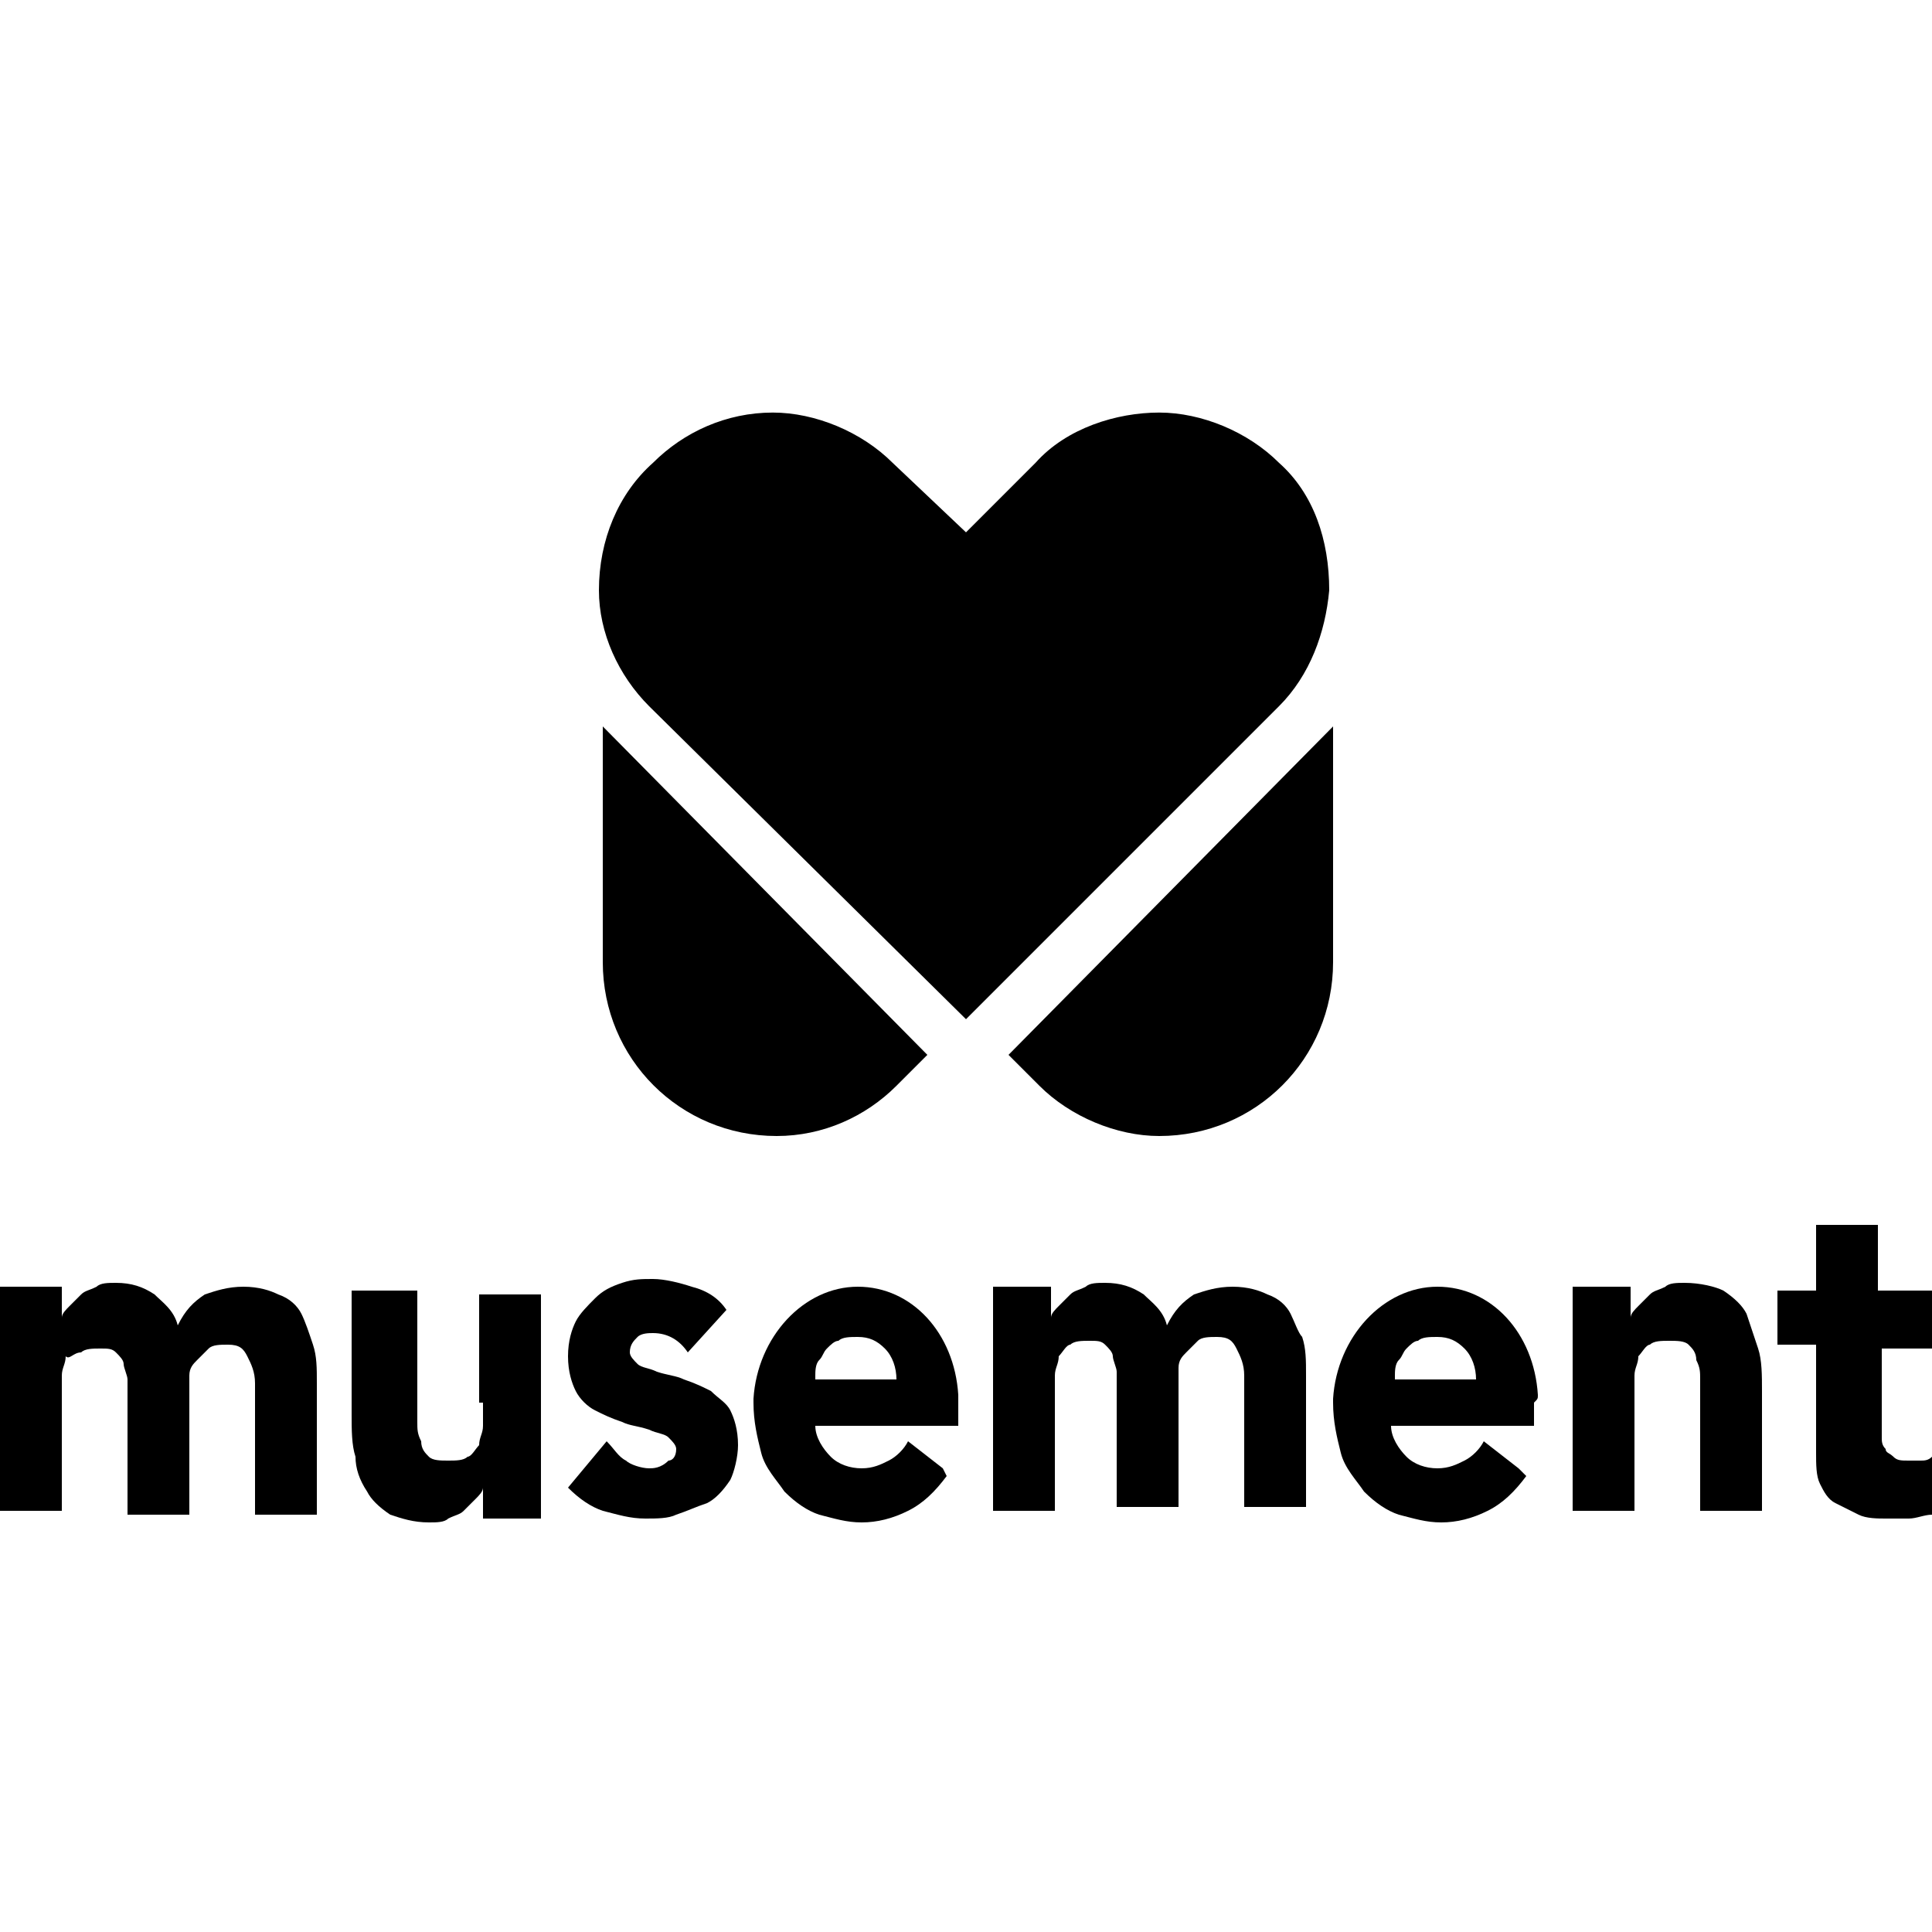 <svg id="Livello_1" version="1.1" xmlns="http://www.w3.org/2000/svg" xmlns:xlink="http://www.w3.org/1999/xlink" x="0px" y="0px" viewBox="0 0 50 50" xml:space="preserve" style="enable-background:new 0 0 50 50;"><g><g><g id="_x5B_mob_x5D_-Company--Articles" transform="translate(-148, -7)"><g id="Header" transform="translate(7, 6)"><g id="Logo" transform="translate(141, 0)"><g id="Group-3" transform="translate(24, 0.977)"><g id="Clip-2"/><defs><filter id="Adobe_OpacityMaskFilter" filterUnits="userSpaceOnUse" x="-8.5" y="10.7" width="18.8" height="15.7"><feColorMatrix type="matrix" values="1 0 0 0 0  0 1 0 0 0  0 0 1 0 0  0 0 0 1 0"/></filter></defs><mask id="mask-2" maskUnits="userSpaceOnUse" x="-8.5" y="10.7" width="18.8" height="15.7"><g><polygon id="path-1" points="-8.5,10.7 10.4,10.7 10.4,26.4 -8.5,26.4" class="st1"/></g></mask><path id="Fill-1" d="M10.4,15.3C10.4,14,10,12.8,9.1,12c-0.8-0.8-2-1.3-3.1-1.3S3.6,11.1,2.8,12L1,13.8L-0.9,12c-0.8-0.8-2-1.3-3.1-1.3c-1.2,0-2.3,0.5-3.1,1.3C-8,12.8-8.5,14-8.5,15.3c0,1.1,0.5,2.2,1.3,3L1,26.4l8.1-8.1C9.9,17.5,10.3,16.4,10.4,15.3" class="st2"/></g><path id="Fill-4" d="M26.1,28.3l0.8,0.8c0.8,0.8,2,1.3,3.1,1.3c2.5,0,4.5-2,4.5-4.5v-6.1L26.1,28.3z" class="st3"/><path id="Fill-6" d="M15.6,19.8v6.1c0,2.5,2,4.5,4.5,4.5c1.2,0,2.3-0.5,3.1-1.3l0.8-0.8L15.6,19.8z" class="st3"/><path id="Fill-8" d="M7.8,35c-0.1-0.2-0.3-0.4-0.6-0.5c-0.2-0.1-0.5-0.2-0.9-0.2c-0.4,0-0.7,0.1-1,0.2c-0.3,0.2-0.5,0.4-0.7,0.8c-0.1-0.4-0.4-0.6-0.6-0.8c-0.3-0.2-0.6-0.3-1-0.3c-0.2,0-0.4,0-0.5,0.1c-0.2,0.1-0.3,0.1-0.4,0.2c-0.1,0.1-0.2,0.2-0.3,0.3c-0.1,0.1-0.2,0.2-0.2,0.3h0v-0.8H0v5.8h1.6v-2.9c0-0.2,0-0.4,0-0.6c0-0.2,0.1-0.3,0.1-0.5C1.8,36.2,1.9,36,2.1,36c0.1-0.1,0.3-0.1,0.5-0.1c0.2,0,0.3,0,0.4,0.1c0.1,0.1,0.2,0.2,0.2,0.3c0,0.1,0.1,0.3,0.1,0.4c0,0.2,0,0.3,0,0.4v3.1h1.6v-3.1c0-0.2,0-0.3,0-0.5c0-0.2,0.1-0.3,0.2-0.4c0.1-0.1,0.2-0.2,0.3-0.3c0.1-0.1,0.3-0.1,0.5-0.1c0.3,0,0.4,0.1,0.5,0.3c0.1,0.2,0.2,0.4,0.2,0.7v3.4h1.6v-3.4c0-0.4,0-0.7-0.1-1C8,35.5,7.9,35.2,7.8,35" class="st3"/><path id="Fill-10" d="M12.5,37.3c0,0.2,0,0.4,0,0.6c0,0.2-0.1,0.3-0.1,0.5c-0.1,0.1-0.2,0.3-0.3,0.3c-0.1,0.1-0.3,0.1-0.5,0.1c-0.2,0-0.4,0-0.5-0.1c-0.1-0.1-0.2-0.2-0.2-0.4c-0.1-0.2-0.1-0.3-0.1-0.5c0-0.2,0-0.4,0-0.5v-2.9H9.1v3.2c0,0.4,0,0.8,0.1,1.1c0,0.3,0.1,0.6,0.3,0.9c0.1,0.2,0.3,0.4,0.6,0.6c0.3,0.1,0.6,0.2,1,0.2c0.2,0,0.4,0,0.5-0.1c0.2-0.1,0.3-0.1,0.4-0.2c0.1-0.1,0.2-0.2,0.3-0.3c0.1-0.1,0.2-0.2,0.2-0.3h0v0.8h1.5v-5.8h-1.6V37.3z" class="st3"/><path id="Fill-12" d="M18.4,37c-0.2-0.1-0.4-0.2-0.7-0.3c-0.2-0.1-0.4-0.1-0.7-0.2c-0.2-0.1-0.4-0.1-0.5-0.2c-0.1-0.1-0.2-0.2-0.2-0.3c0-0.2,0.1-0.3,0.2-0.4c0.1-0.1,0.3-0.1,0.4-0.1c0.4,0,0.7,0.2,0.9,0.5l1-1.1c-0.2-0.3-0.5-0.5-0.9-0.6c-0.3-0.1-0.7-0.2-1-0.2c-0.3,0-0.5,0-0.8,0.1c-0.3,0.1-0.5,0.2-0.7,0.4c-0.2,0.2-0.4,0.4-0.5,0.6c-0.1,0.2-0.2,0.5-0.2,0.9c0,0.4,0.1,0.7,0.2,0.9c0.1,0.2,0.3,0.4,0.5,0.5c0.2,0.1,0.4,0.2,0.7,0.3c0.2,0.1,0.4,0.1,0.7,0.2c0.2,0.1,0.4,0.1,0.5,0.2c0.1,0.1,0.2,0.2,0.2,0.3c0,0.2-0.1,0.3-0.2,0.3C17.1,39,16.9,39,16.8,39c-0.2,0-0.5-0.1-0.6-0.2c-0.2-0.1-0.3-0.3-0.5-0.5l-1,1.2c0.3,0.3,0.6,0.5,0.9,0.6c0.4,0.1,0.7,0.2,1.1,0.2c0.3,0,0.6,0,0.8-0.1c0.3-0.1,0.5-0.2,0.8-0.3c0.2-0.1,0.4-0.3,0.6-0.6c0.1-0.2,0.2-0.6,0.2-0.9c0-0.4-0.1-0.7-0.2-0.9C18.8,37.3,18.6,37.2,18.4,37" class="st3"/><path id="Fill-14" d="M33.4,35c-0.1-0.2-0.3-0.4-0.6-0.5c-0.2-0.1-0.5-0.2-0.9-0.2c-0.4,0-0.7,0.1-1,0.2c-0.3,0.2-0.5,0.4-0.7,0.8c-0.1-0.4-0.4-0.6-0.6-0.8c-0.3-0.2-0.6-0.3-1-0.3c-0.2,0-0.4,0-0.5,0.1c-0.2,0.1-0.3,0.1-0.4,0.2c-0.1,0.1-0.2,0.2-0.3,0.3c-0.1,0.1-0.2,0.2-0.2,0.3h0v-0.8h-1.5v5.8h1.6v-2.9c0-0.2,0-0.4,0-0.6c0-0.2,0.1-0.3,0.1-0.5c0.1-0.1,0.2-0.3,0.3-0.3c0.1-0.1,0.3-0.1,0.5-0.1c0.2,0,0.3,0,0.4,0.1c0.1,0.1,0.2,0.2,0.2,0.3c0,0.1,0.1,0.3,0.1,0.4c0,0.2,0,0.3,0,0.4v3.1h1.6v-3.1c0-0.2,0-0.3,0-0.5c0-0.2,0.1-0.3,0.2-0.4c0.1-0.1,0.2-0.2,0.3-0.3c0.1-0.1,0.3-0.1,0.5-0.1c0.3,0,0.4,0.1,0.5,0.3c0.1,0.2,0.2,0.4,0.2,0.7v3.4h1.6v-3.4c0-0.4,0-0.7-0.1-1C33.6,35.5,33.5,35.2,33.4,35" class="st3"/><path id="Fill-16" d="M45.2,35c-0.1-0.2-0.3-0.4-0.6-0.6c-0.2-0.1-0.6-0.2-1-0.2c-0.2,0-0.4,0-0.5,0.1c-0.2,0.1-0.3,0.1-0.4,0.2c-0.1,0.1-0.2,0.2-0.3,0.3c-0.1,0.1-0.2,0.2-0.2,0.3h0v-0.8h-1.5v5.8h1.6v-2.9c0-0.2,0-0.4,0-0.6c0-0.2,0.1-0.3,0.1-0.5c0.1-0.1,0.2-0.3,0.3-0.3c0.1-0.1,0.3-0.1,0.5-0.1c0.2,0,0.4,0,0.5,0.1c0.1,0.1,0.2,0.2,0.2,0.4c0.1,0.2,0.1,0.3,0.1,0.5c0,0.2,0,0.4,0,0.5v2.9h1.6V37c0-0.4,0-0.8-0.1-1.1C45.4,35.6,45.3,35.3,45.2,35" class="st3"/><path id="Fill-18" d="M50,35.8v-1.4h-1.4v-1.7H47v1.7h-1v1.4h1v2.8c0,0.3,0,0.6,0.1,0.8c0.1,0.2,0.2,0.4,0.4,0.5c0.2,0.1,0.4,0.2,0.6,0.3c0.2,0.1,0.5,0.1,0.7,0.1c0.2,0,0.4,0,0.6,0c0.2,0,0.4-0.1,0.6-0.1v-1.5c-0.1,0.1-0.2,0.1-0.3,0.1c-0.1,0-0.3,0-0.3,0c-0.2,0-0.3,0-0.4-0.1s-0.2-0.1-0.2-0.2c-0.1-0.1-0.1-0.2-0.1-0.3c0-0.1,0-0.3,0-0.4v-1.9H50z" class="st3"/><path id="Fill-20" d="M21.1,36.6c0-0.1,0-0.3,0.1-0.4c0.1-0.1,0.1-0.2,0.2-0.3c0.1-0.1,0.2-0.2,0.3-0.2c0.1-0.1,0.3-0.1,0.5-0.1c0.3,0,0.5,0.1,0.7,0.3c0.2,0.2,0.3,0.5,0.3,0.8H21.1z M24.8,37.1c-0.1-1.6-1.2-2.8-2.6-2.8c-1.4,0-2.6,1.3-2.7,2.9c0,0,0,0,0,0.1v0v0c0,0.5,0.1,0.9,0.2,1.3c0.1,0.4,0.4,0.7,0.6,1c0.3,0.3,0.6,0.5,0.9,0.6c0.4,0.1,0.7,0.2,1.1,0.2c0.4,0,0.8-0.1,1.2-0.3c0.4-0.2,0.7-0.5,1-0.9L24.4,39l-0.9-0.7c-0.1,0.2-0.3,0.4-0.5,0.5c-0.2,0.1-0.4,0.2-0.7,0.2c-0.3,0-0.6-0.1-0.8-0.3c-0.2-0.2-0.4-0.5-0.4-0.8h3.7h0v-0.6v0v0C24.8,37.2,24.8,37.2,24.8,37.1L24.8,37.1z" class="st3"/><path id="Fill-22" d="M36.1,36.6c0-0.1,0-0.3,0.1-0.4c0.1-0.1,0.1-0.2,0.2-0.3c0.1-0.1,0.2-0.2,0.3-0.2c0.1-0.1,0.3-0.1,0.5-0.1c0.3,0,0.5,0.1,0.7,0.3c0.2,0.2,0.3,0.5,0.3,0.8H36.1z M39.8,37.1c-0.1-1.6-1.2-2.8-2.6-2.8c-1.4,0-2.6,1.3-2.7,2.9c0,0,0,0,0,0.1c0,0,0,0,0,0c0,0,0,0,0,0c0,0.5,0.1,0.9,0.2,1.3c0.1,0.4,0.4,0.7,0.6,1c0.3,0.3,0.6,0.5,0.9,0.6c0.4,0.1,0.7,0.2,1.1,0.2c0.4,0,0.8-0.1,1.2-0.3c0.4-0.2,0.7-0.5,1-0.9L39.3,39l-0.9-0.7c-0.1,0.2-0.3,0.4-0.5,0.5c-0.2,0.1-0.4,0.2-0.7,0.2c-0.3,0-0.6-0.1-0.8-0.3c-0.2-0.2-0.4-0.5-0.4-0.8h3.7h0v-0.6c0,0,0,0,0,0c0,0,0,0,0,0C39.8,37.2,39.8,37.2,39.8,37.1L39.8,37.1z" class="st3"/></g></g></g></g></g></svg>